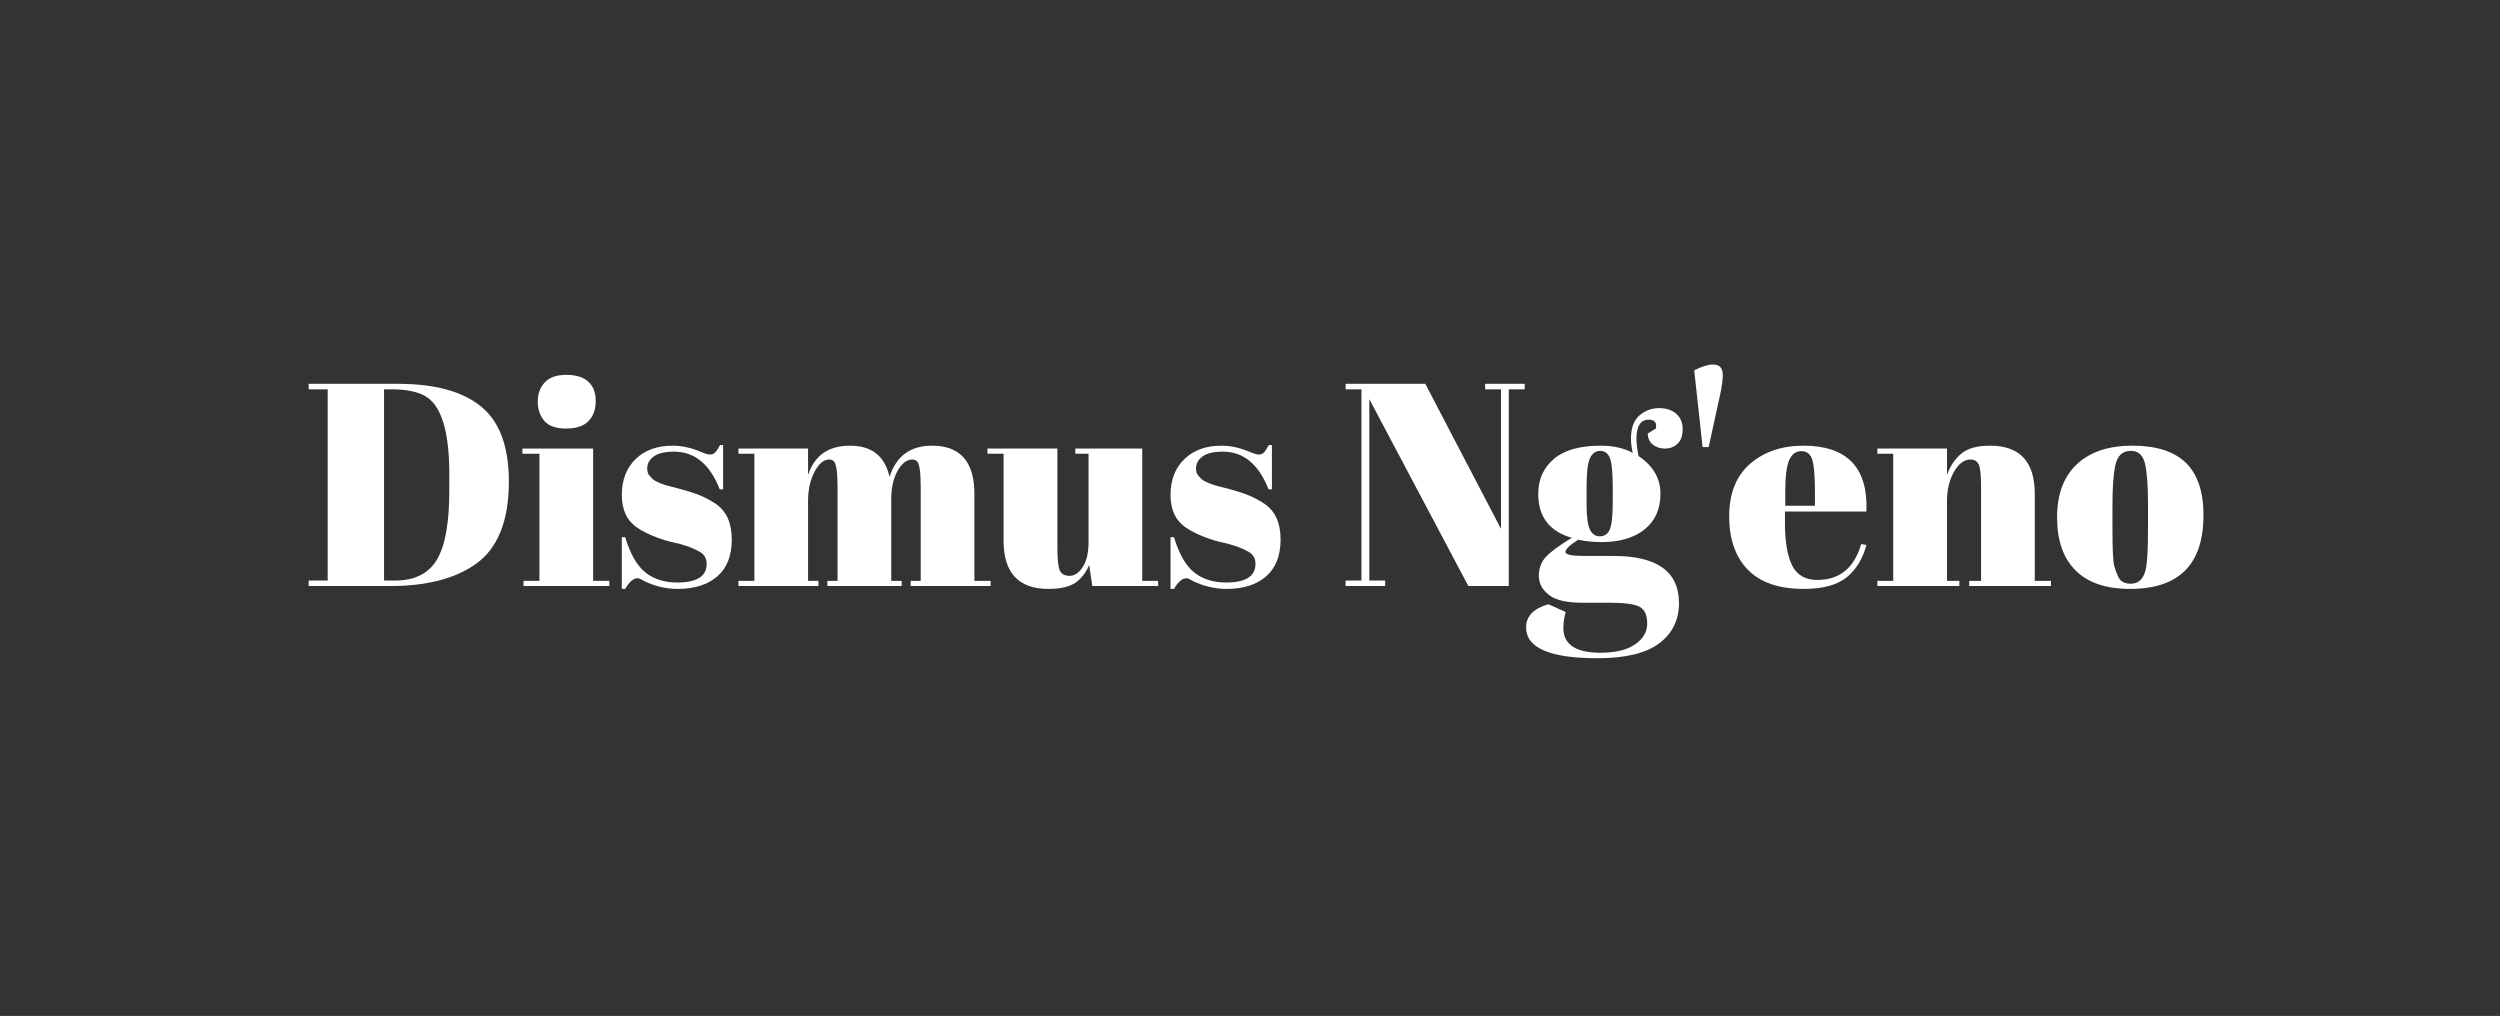<?xml version="1.0" encoding="utf-8"?>
<svg xmlns="http://www.w3.org/2000/svg" style="margin: auto; background: rgb(1, 30, 56); display: block; shape-rendering: auto;" width="251" height="102" preserveAspectRatio="xMidYMid">
<rect width="100%" height="100%" fill="#333333" stroke="none"/>
<style type="text/css">
  text {
    text-anchor: middle; font-size: 29px; opacity: 0;
  }
</style>
<g style="transform-origin:125.5px 51px;transform:scale(1)">
<g transform="translate(125.5,51)">
  <g transform="translate(0,0)"><g class="path" style="opacity: 1; transform-origin: -84.46px -2.314px; animation: 2.5s linear -1.523s infinite normal forwards running fade-6ab7ac48-ad1b-4135-bafe-e3f57daaf448;"><path d="M20.71-10.50L20.71-10.50L20.71-10.50Q20.71-4.52 17.34-2.18L17.34-2.18L17.34-2.18Q14.24 0 8.82 0L8.82 0L0.61 0L0.61-0.55L2.52-0.55L2.52-19.75L0.61-19.75L0.61-20.30L9.57-20.30L9.57-20.30Q15.14-20.30 17.92-18.02L17.92-18.02L17.92-18.02Q20.71-15.75 20.71-10.50zM8.18-19.75L8.18-0.55L9.28-0.55L9.28-0.55Q12.21-0.55 13.47-2.62L13.47-2.62L13.47-2.62Q14.73-4.70 14.73-9.57L14.73-9.57L14.73-11.25L14.73-11.25Q14.73-17.78 12.24-19.11L12.24-19.11L12.24-19.11Q11.05-19.75 8.87-19.75L8.87-19.75L8.18-19.75" fill="#ffffff" stroke="none" stroke-width="none" transform="translate(-95.12,7.836)" style="fill: rgb(255, 255, 255);"></path></g><g class="path" style="opacity: 1; transform-origin: -68.6px -10.669px; animation: 2.5s linear -1.396s infinite normal forwards running fade-6ab7ac48-ad1b-4135-bafe-e3f57daaf448;"><path d="M26.45-15.81L26.45-15.81L26.45-15.81Q24.91-15.81 24.26-16.59L24.26-16.59L24.26-16.59Q23.61-17.37 23.61-18.53L23.61-18.53L23.61-18.53Q23.61-19.69 24.32-20.45L24.32-20.45L24.32-20.45Q25.03-21.20 26.48-21.20L26.48-21.20L26.48-21.20Q27.93-21.20 28.68-20.52L28.68-20.52L28.68-20.52Q29.43-19.84 29.43-18.57L29.43-18.57L29.43-18.57Q29.43-17.31 28.71-16.56L28.71-16.56L28.71-16.56Q27.98-15.81 26.45-15.81" fill="#ffffff" stroke="none" stroke-width="none" transform="translate(-95.12,7.836)" style="fill: rgb(255, 255, 255);"></path></g><g class="path" style="opacity: 1; transform-origin: -68.685px 0.936px; animation: 2.5s linear -1.269s infinite normal forwards running fade-6ab7ac48-ad1b-4135-bafe-e3f57daaf448;"><path d="M22.07-13.28L22.07-13.80L29.17-13.80L29.17-0.52L30.80-0.52L30.80 0L22.18 0L22.18-0.52L23.78-0.52L23.78-13.28L22.07-13.28" fill="#ffffff" stroke="none" stroke-width="none" transform="translate(-95.12,7.836)" style="fill: rgb(255, 255, 255);"></path></g><g class="path" style="opacity: 1; transform-origin: -57.55px 0.906px; animation: 2.5s linear -1.142s infinite normal forwards running fade-6ab7ac48-ad1b-4135-bafe-e3f57daaf448;"><path d="M32.39 0.29L32.05 0.29L32.05-4.90L32.39-4.90L32.39-4.90Q33.15-2.38 34.42-1.36L34.42-1.36L34.42-1.36Q35.70-0.35 37.61-0.35L37.61-0.35L37.61-0.35Q40.57-0.35 40.57-2.23L40.57-2.23L40.57-2.23Q40.57-3.05 39.85-3.45L39.85-3.45L39.85-3.45Q38.72-4.09 36.95-4.44L36.95-4.44L36.95-4.44Q34.97-4.96 33.64-5.83L33.64-5.83L33.64-5.83Q32.05-6.87 32.05-9.13L32.05-9.13L32.05-9.13Q32.05-11.40 33.44-12.75L33.44-12.75L33.44-12.75Q34.83-14.09 37.15-14.09L37.15-14.09L37.15-14.09Q38.57-14.09 40.08-13.43L40.08-13.43L40.08-13.43Q40.63-13.20 40.92-13.20L40.92-13.20L40.92-13.20Q41.21-13.20 41.41-13.40L41.41-13.40L41.41-13.40Q41.62-13.60 41.91-14.15L41.91-14.15L42.22-14.15L42.22-9.71L41.88-9.71L41.88-9.71Q40.40-13.49 37.29-13.49L37.29-13.49L37.29-13.49Q35.93-13.49 35.26-13.01L35.26-13.01L35.26-13.01Q34.60-12.53 34.60-11.80L34.60-11.80L34.60-11.80Q34.60-11.37 34.80-11.12L34.80-11.12L34.80-11.12Q35.00-10.88 35.12-10.76L35.12-10.76L35.12-10.76Q35.23-10.64 35.50-10.51L35.50-10.51L35.50-10.51Q35.76-10.38 35.93-10.31L35.93-10.31L35.93-10.31Q36.11-10.24 36.47-10.12L36.47-10.12L36.47-10.12Q36.83-10.01 37.00-9.98L37.00-9.98L37.00-9.98Q38.98-9.48 39.85-9.12L39.85-9.12L39.85-9.12Q40.72-8.76 41.50-8.24L41.50-8.24L41.50-8.24Q43.09-7.13 43.09-4.68L43.09-4.68L43.09-4.68Q43.09-2.23 41.64-0.97L41.64-0.97L41.64-0.97Q40.19 0.29 37.67 0.29L37.67 0.29L37.67 0.29Q35.87 0.29 34.19-0.55L34.19-0.55L34.19-0.55Q33.84-0.78 33.64-0.78L33.64-0.78L33.64-0.78Q33.00-0.78 32.39 0.29L32.39 0.29" fill="#ffffff" stroke="none" stroke-width="none" transform="translate(-95.12,7.836)" style="fill: rgb(255, 255, 255);"></path></g><g class="path" style="opacity: 1; transform-origin: -38.7px 0.791px; animation: 2.5s linear -1.015s infinite normal forwards running fade-6ab7ac48-ad1b-4135-bafe-e3f57daaf448;"><path d="M43.76-13.28L43.76-13.80L50.75-13.80L50.75-11.14L50.75-11.14Q51.71-14.09 54.97-14.09L54.97-14.09L54.97-14.09Q58.23-14.09 58.93-10.96L58.93-10.96L58.93-10.96Q59.94-14.09 63.19-14.09L63.19-14.09L63.19-14.09Q67.45-14.09 67.45-9.25L67.45-9.25L67.45-0.52L69.08-0.52L69.08 0L61.05 0L61.05-0.52L62.06-0.52L62.06-9.95L62.06-9.95Q62.06-12.15 61.68-12.53L61.68-12.53L61.68-12.53Q61.51-12.70 61.22-12.70L61.22-12.70L61.22-12.70Q60.38-12.70 59.74-11.57L59.74-11.57L59.74-11.57Q59.10-10.44 59.10-8.70L59.10-8.70L59.10-0.52L60.15-0.52L60.15 0L52.69 0L52.69-0.52L53.71-0.52L53.71-9.95L53.71-9.95Q53.71-12.15 53.33-12.53L53.33-12.53L53.33-12.53Q53.16-12.70 52.87-12.70L52.87-12.70L52.87-12.70Q52.05-12.70 51.40-11.47L51.40-11.47L51.40-11.47Q50.75-10.24 50.75-8.53L50.75-8.53L50.75-0.52L51.79-0.52L51.79 0L43.76 0L43.76-0.52L45.36-0.52L45.36-13.28L43.76-13.28" fill="#ffffff" stroke="none" stroke-width="none" transform="translate(-95.12,7.836)" style="fill: rgb(255, 255, 255);"></path></g><g class="path" style="opacity: 1; transform-origin: -17.79px 1.081px; animation: 2.5s linear -0.888s infinite normal forwards running fade-6ab7ac48-ad1b-4135-bafe-e3f57daaf448;"><path d="M85.90-0.52L85.90 0L79.29 0L78.97-2.12L78.97-2.12Q78.50-0.96 77.59-0.33L77.59-0.33L77.59-0.33Q76.68 0.29 74.88 0.29L74.88 0.29L74.88 0.29Q70.38 0.29 70.38-4.55L70.38-4.55L70.38-13.28L68.76-13.28L68.76-13.80L75.78-13.80L75.78-3.86L75.78-3.86Q75.78-2.12 76.02-1.57L76.02-1.57L76.02-1.57Q76.27-1.02 77.01-1.02L77.01-1.02L77.01-1.02Q77.75-1.02 78.33-1.91L78.33-1.91L78.33-1.91Q78.91-2.81 78.91-4.41L78.91-4.41L78.91-13.28L77.58-13.28L77.58-13.80L84.30-13.80L84.30-0.52L85.90-0.52" fill="#ffffff" stroke="none" stroke-width="none" transform="translate(-95.12,7.836)" style="fill: rgb(255, 255, 255);"></path></g><g class="path" style="opacity: 1; transform-origin: -2.455px 0.906px; animation: 2.5s linear -0.762s infinite normal forwards running fade-6ab7ac48-ad1b-4135-bafe-e3f57daaf448;"><path d="M87.49 0.29L87.14 0.29L87.14-4.90L87.49-4.90L87.49-4.90Q88.25-2.38 89.52-1.36L89.52-1.36L89.52-1.36Q90.80-0.35 92.71-0.35L92.71-0.35L92.71-0.35Q95.67-0.35 95.67-2.23L95.67-2.23L95.67-2.23Q95.67-3.05 94.95-3.45L94.95-3.45L94.95-3.45Q93.81-4.09 92.05-4.44L92.05-4.44L92.05-4.44Q90.07-4.96 88.74-5.83L88.74-5.83L88.74-5.83Q87.14-6.87 87.14-9.13L87.14-9.13L87.14-9.13Q87.14-11.40 88.54-12.75L88.54-12.75L88.54-12.75Q89.93-14.09 92.25-14.09L92.25-14.09L92.25-14.09Q93.67-14.09 95.18-13.43L95.18-13.43L95.18-13.43Q95.73-13.20 96.02-13.20L96.02-13.20L96.02-13.20Q96.31-13.20 96.51-13.40L96.51-13.40L96.51-13.40Q96.72-13.60 97.00-14.15L97.00-14.15L97.32-14.15L97.32-9.71L96.98-9.71L96.98-9.71Q95.50-13.49 92.39-13.49L92.39-13.49L92.39-13.49Q91.03-13.49 90.36-13.01L90.36-13.01L90.36-13.01Q89.70-12.53 89.70-11.80L89.70-11.80L89.70-11.80Q89.70-11.37 89.90-11.12L89.90-11.12L89.90-11.12Q90.10-10.88 90.22-10.76L90.22-10.76L90.22-10.76Q90.34-10.64 90.60-10.51L90.60-10.51L90.60-10.51Q90.86-10.38 91.03-10.31L91.03-10.31L91.03-10.31Q91.20-10.24 91.57-10.12L91.57-10.12L91.57-10.12Q91.93-10.01 92.10-9.98L92.10-9.98L92.10-9.98Q94.08-9.48 94.95-9.12L94.95-9.12L94.95-9.12Q95.82-8.76 96.60-8.24L96.60-8.24L96.60-8.24Q98.19-7.13 98.19-4.68L98.19-4.68L98.19-4.68Q98.19-2.23 96.74-0.97L96.74-0.97L96.74-0.97Q95.29 0.29 92.77 0.29L92.77 0.29L92.77 0.29Q90.97 0.29 89.29-0.55L89.29-0.55L89.29-0.55Q88.94-0.78 88.74-0.78L88.74-0.78L88.74-0.78Q88.10-0.78 87.49 0.29L87.49 0.29" fill="#ffffff" stroke="none" stroke-width="none" transform="translate(-95.12,7.836)" style="fill: rgb(255, 255, 255);"></path></g><g class="path" style="opacity: 1; transform-origin: 18.59px -2.314px; animation: 2.5s linear -0.635s infinite normal forwards running fade-6ab7ac48-ad1b-4135-bafe-e3f57daaf448;"><path d="M122.70-19.75L121.10-19.75L121.10 0L117.04 0L107.10-18.76L107.10-0.55L108.69-0.55L108.69 0L104.72 0L104.72-0.55L106.31-0.55L106.31-19.75L104.72-19.75L104.72-20.30L112.72-20.30L120.32-5.74L120.32-19.75L118.73-19.75L118.73-20.30L122.70-20.30L122.70-19.75" fill="#ffffff" stroke="none" stroke-width="none" transform="translate(-95.12,7.836)" style="fill: rgb(255, 255, 255);"></path></g><g class="path" style="opacity: 1; transform-origin: 35.58px 2.531px; animation: 2.5s linear -0.508s infinite normal forwards running fade-6ab7ac48-ad1b-4135-bafe-e3f57daaf448;"><path d="M135.05-15.31L135.05-15.31L135.87-15.81L135.87-15.81Q136.04-16.70 135.17-16.70L135.17-16.70L135.17-16.70Q133.92-16.70 133.92-14.79L133.92-14.79L133.92-14.79Q133.92-14.04 134.13-13.05L134.13-13.05L134.13-13.05Q136.33-11.57 136.33-9.27L136.33-9.27L136.33-9.27Q136.33-6.96 134.73-5.68L134.73-5.68L134.73-5.68Q133.14-4.41 130.41-4.41L130.41-4.41L130.41-4.41Q129.28-4.41 128.06-4.64L128.06-4.64L128.06-4.64Q126.79-3.83 126.79-3.42L126.79-3.42L126.79-3.42Q126.79-3.02 128.64-3.02L128.64-3.02L131.60-3.02L131.60-3.02Q138.19-3.02 138.19 1.71L138.19 1.71L138.19 1.71Q138.19 4.26 136.20 5.76L136.20 5.76L136.20 5.76Q134.21 7.25 130.01 7.25L130.01 7.25L130.01 7.25Q122.84 7.25 122.84 4.15L122.84 4.15L122.84 4.15Q122.84 2.47 125.08 1.83L125.08 1.83L126.82 2.61L126.82 2.61Q126.58 3.45 126.58 4.21L126.58 4.21L126.58 4.21Q126.58 6.70 130.30 6.70L130.30 6.70L130.30 6.70Q132.56 6.70 133.78 5.86L133.78 5.86L133.78 5.86Q135.00 5.02 135.00 3.77L135.00 3.77L135.00 3.77Q135.00 2.52 134.26 2.10L134.26 2.10L134.26 2.10Q133.52 1.68 131.31 1.68L131.31 1.68L128.50 1.68L128.50 1.68Q126.15 1.68 125.14 0.90L125.14 0.90L125.14 0.90Q124.12 0.12 124.12-1.03L124.12-1.03L124.12-1.03Q124.12-2.18 124.84-2.94L124.84-2.94L124.84-2.94Q125.57-3.71 127.43-4.84L127.43-4.84L127.43-4.84Q124.06-5.80 124.06-9.25L124.06-9.25L124.06-9.25Q124.06-11.43 125.63-12.76L125.63-12.76L125.63-12.76Q127.19-14.09 130.33-14.09L130.33-14.09L130.33-14.09Q132.21-14.09 133.55-13.37L133.55-13.37L133.55-13.37Q133.37-14.15 133.37-14.79L133.37-14.79L133.37-14.79Q133.37-16.41 134.24-17.14L134.24-17.14L134.24-17.14Q135.11-17.86 136.18-17.86L136.18-17.86L136.18-17.86Q137.26-17.86 137.91-17.30L137.91-17.30L137.91-17.30Q138.56-16.73 138.56-15.75L138.56-15.75L138.56-15.75Q138.56-14.76 138.04-14.28L138.04-14.28L138.04-14.28Q137.52-13.80 136.78-13.80L136.78-13.80L136.78-13.80Q136.04-13.80 135.56-14.20L135.56-14.20L135.56-14.20Q135.08-14.59 135.05-15.31zM128.91-9.89L128.91-9.89L128.91-8.32L128.91-8.32Q128.91-6.38 129.24-5.68L129.24-5.68L129.24-5.68Q129.57-4.99 130.25-4.99L130.25-4.99L130.25-4.99Q130.94-4.99 131.24-5.67L131.24-5.67L131.24-5.67Q131.54-6.35 131.54-8.47L131.54-8.47L131.54-9.89L131.54-9.89Q131.54-12.15 131.25-12.86L131.25-12.86L131.25-12.86Q130.96-13.57 130.28-13.57L130.28-13.57L130.28-13.57Q129.60-13.57 129.25-12.83L129.25-12.83L129.25-12.83Q128.91-12.09 128.91-9.89" fill="#ffffff" stroke="none" stroke-width="none" transform="translate(-95.12,7.836)" style="fill: rgb(255, 255, 255);"></path></g><g class="path" style="opacity: 1; transform-origin: 46.035px -10.259px; animation: 2.5s linear -0.381s infinite normal forwards running fade-6ab7ac48-ad1b-4135-bafe-e3f57daaf448;"><path d="M141.17-13.95L140.56-13.95L139.72-21.66L139.72-21.66Q140.88-22.24 141.61-22.24L141.61-22.24L141.61-22.24Q142.59-22.24 142.59-21.17L142.59-21.17L142.59-21.17Q142.59-20.50 142.33-19.26L142.33-19.26L141.17-13.95" fill="#ffffff" stroke="none" stroke-width="none" transform="translate(-95.12,7.836)" style="fill: rgb(255, 255, 255);"></path></g><g class="path" style="opacity: 1; transform-origin: 55.005px 0.936px; animation: 2.5s linear -0.254s infinite normal forwards running fade-6ab7ac48-ad1b-4135-bafe-e3f57daaf448;"><path d="M150.71 0.29L150.71 0.29Q146.97 0.29 145.10-1.64L145.10-1.64L145.10-1.64Q143.23-3.57 143.23-7.00L143.23-7.00L143.23-7.00Q143.23-10.44 145.33-12.27L145.33-12.27L145.33-12.27Q147.44-14.09 150.68-14.09L150.68-14.09L150.68-14.09Q157.27-14.09 157.01-7.48L157.01-7.48L148.83-7.48L148.83-6.35L148.83-6.35Q148.83-3.51 149.55-2.06L149.55-2.06L149.55-2.06Q150.28-0.61 152.08-0.61L152.08-0.61L152.08-0.61Q155.44-0.61 156.48-4.21L156.48-4.21L157.01-4.12L157.01-4.12Q156.45-2.03 155.02-0.87L155.02-0.87L155.02-0.87Q153.58 0.29 150.71 0.29L150.71 0.29zM148.86-9.48L148.86-8.06L151.84-8.06L151.84-9.48L151.84-9.48Q151.84-11.83 151.57-12.69L151.57-12.69L151.57-12.69Q151.29-13.54 150.47-13.54L150.47-13.54L150.47-13.54Q149.64-13.54 149.25-12.63L149.25-12.63L149.25-12.63Q148.86-11.72 148.86-9.48L148.86-9.48" fill="#ffffff" stroke="none" stroke-width="none" transform="translate(-95.12,7.836)" style="fill: rgb(255, 255, 255);"></path></g><g class="path" style="opacity: 1; transform-origin: 71.705px 0.791px; animation: 2.5s linear -0.127s infinite normal forwards running fade-6ab7ac48-ad1b-4135-bafe-e3f57daaf448;"><path d="M158.11-13.28L158.11-13.80L165.10-13.80L165.10-11.14L165.10-11.14Q165.56-12.47 166.52-13.28L166.52-13.28L166.52-13.28Q167.47-14.09 169.42-14.09L169.42-14.09L169.42-14.09Q173.91-14.09 173.91-9.25L173.91-9.25L173.91-0.52L175.54-0.52L175.54 0L167.33 0L167.33-0.52L168.52-0.52L168.52-9.95L168.52-9.95Q168.52-11.69 168.29-12.19L168.29-12.19L168.29-12.19Q168.05-12.70 167.45-12.70L167.45-12.70L167.45-12.70Q166.52-12.70 165.81-11.48L165.81-11.48L165.81-11.48Q165.10-10.27 165.10-8.53L165.10-8.53L165.10-0.52L166.34-0.52L166.34 0L158.11 0L158.11-0.52L159.70-0.52L159.70-13.28L158.11-13.28" fill="#ffffff" stroke="none" stroke-width="none" transform="translate(-95.12,7.836)" style="fill: rgb(255, 255, 255);"></path></g><g class="path" style="opacity: 1; transform-origin: 88.38px 0.936px; animation: 2.5s linear 0s infinite normal forwards running fade-6ab7ac48-ad1b-4135-bafe-e3f57daaf448;"><path d="M185.28-5.71L185.28-5.71L185.28-8.18L185.28-8.18Q185.28-10.99 184.98-12.28L184.98-12.28L184.98-12.28Q184.67-13.57 183.57-13.57L183.57-13.57L183.57-13.57Q182.93-13.57 182.54-13.21L182.54-13.21L182.54-13.21Q182.15-12.85 181.97-12.01L181.97-12.01L181.97-12.01Q181.71-10.70 181.71-8.03L181.71-8.03L181.71-5.77L181.71-5.77Q181.71-2.61 181.90-1.97L181.90-1.97L181.90-1.97Q182.09-1.33 182.29-0.93L182.29-0.93L182.29-0.93Q182.61-0.23 183.54-0.23L183.54-0.23L183.54-0.23Q184.67-0.23 185.02-1.54L185.02-1.54L185.02-1.54Q185.28-2.47 185.28-5.71zM183.48 0.29L183.48 0.29Q179.86 0.29 178.00-1.57L178.00-1.57L178.00-1.57Q176.15-3.42 176.15-6.89L176.15-6.89L176.15-6.89Q176.15-10.35 178.13-12.22L178.13-12.22L178.13-12.22Q180.12-14.09 183.72-14.09L183.72-14.09L183.72-14.09Q187.31-14.09 189.08-12.37L189.08-12.37L189.08-12.37Q190.85-10.64 190.85-7.11L190.85-7.11L190.85-7.11Q190.85 0.29 183.48 0.29L183.48 0.29" fill="#ffffff" stroke="none" stroke-width="none" transform="translate(-95.12,7.836)" style="fill: rgb(255, 255, 255);"></path></g></g>
</g>
</g>
<style id="fade-6ab7ac48-ad1b-4135-bafe-e3f57daaf448" data-anikit="">@keyframes fade-6ab7ac48-ad1b-4135-bafe-e3f57daaf448
{
  0% {
    animation-timing-function: cubic-bezier(0.206,0.573,0.372,0.918);
    opacity: 1;
  }
  100% {
    opacity: 0;
  }
}</style></svg>